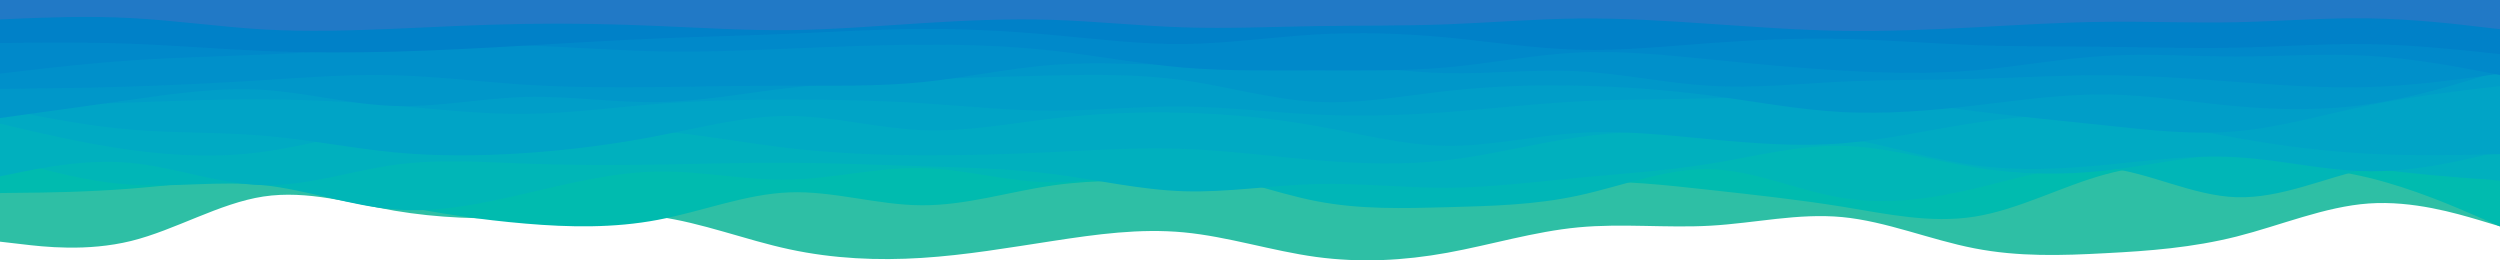 <?xml version="1.0" encoding="UTF-8" standalone="no"?>
<svg
   id="visual"
   viewBox="0 0 900 93.723"
   width="900"
   height="93.723"
   version="1.1"
   sodipodi:docname="decorator-top.svg"
   inkscape:version="1.1.2 (0a00cf5339, 2022-02-04)"
   xmlns:inkscape="http://www.inkscape.org/namespaces/inkscape"
   xmlns:sodipodi="http://sodipodi.sourceforge.net/DTD/sodipodi-0.dtd"
   xmlns="http://www.w3.org/2000/svg"
   xmlns:svg="http://www.w3.org/2000/svg">
  <defs
     id="defs873" />
  <sodipodi:namedview
     id="namedview871"
     pagecolor="#505050"
     bordercolor="#ffffff"
     borderopacity="1"
     inkscape:pageshadow="0"
     inkscape:pageopacity="0"
     inkscape:pagecheckerboard="1"
     showgrid="false"
     height="187.446px"
     inkscape:zoom="0.705"
     inkscape:cx="219.85816"
     inkscape:cy="242.55319"
     inkscape:window-width="2496"
     inkscape:window-height="1404"
     inkscape:window-x="0"
     inkscape:window-y="0"
     inkscape:window-maximized="1"
     inkscape:current-layer="visual" />
  <g
     id="g989"
     transform="scale(1,0.5)">
    <path
       d="m 0,174 7.8,1.8 c 7.9,1.9 23.5,5.5 39.4,-2.3 15.8,-7.8 31.8,-27.2 47.6,-32 15.9,-4.8 31.5,4.8 47.2,10.2 15.7,5.3 31.3,6.3 47.2,5 15.8,-1.4 31.8,-5 47.6,-0.7 15.9,4.3 31.5,16.7 47.4,23.5 15.8,6.8 31.8,8.2 47.6,6.2 15.9,-2 31.5,-7.4 47.2,-12.2 15.7,-4.8 31.3,-9.2 47.2,-6.2 15.8,3 31.8,13.4 47.6,17.7 15.9,4.3 31.5,2.7 47.2,-3 15.7,-5.7 31.3,-15.3 47.2,-18.3 15.8,-3 31.8,0.6 47.6,-1.2 15.9,-1.8 31.5,-9.2 47.4,-6.2 15.8,3 31.8,16.4 47.6,22.5 15.9,6.2 31.5,5.2 47.2,3.5 15.7,-1.6 31.3,-4 47.2,-12 15.8,-8 31.8,-21.6 47.6,-23.8 15.9,-2.2 31.5,7.2 39.4,11.8 L 900,163 V 0 h -7.8 C 884.3,0 868.7,0 852.8,0 837,0 821,0 805.2,0 789.3,0 773.7,0 758,0 742.3,0 726.7,0 710.8,0 695,0 679,0 663.2,0 647.3,0 631.7,0 615.8,0 600,0 584,0 568.2,0 552.3,0 536.7,0 521,0 505.3,0 489.7,0 473.8,0 458,0 442,0 426.2,0 410.3,0 394.7,0 379,0 363.3,0 347.7,0 331.8,0 316,0 300,0 284.2,0 268.3,0 252.7,0 236.8,0 221,0 205,0 189.2,0 173.3,0 157.7,0 142,0 126.3,0 110.7,0 94.8,0 79,0 63,0 47.2,0 31.3,0 15.7,0 7.8,0 H 0 Z"
       fill="#2ebfa5"
       id="path846" />
    <path
       d="m 0,139 7.8,-0.2 c 7.9,-0.1 23.5,-0.5 39.4,-3 15.8,-2.5 31.8,-7.1 47.6,-5.3 15.9,1.8 31.5,10.2 47.2,16.7 15.7,6.5 31.3,11.1 47.2,13.8 15.8,2.7 31.8,3.3 47.6,-2.7 15.9,-6 31.5,-18.6 47.4,-19.8 15.8,-1.2 31.8,9.2 47.6,9.3 15.9,0.2 31.5,-9.8 47.2,-14.3 15.7,-4.5 31.3,-3.5 47.2,-2.2 15.8,1.4 31.8,3 47.6,5.4 15.9,2.3 31.5,5.3 47.2,3.6 15.7,-1.6 31.3,-8 47.2,-9.3 15.8,-1.3 31.8,2.3 47.6,5.8 15.9,3.5 31.5,6.9 47.4,12 15.8,5.2 31.8,12.2 47.6,7.2 15.9,-5 31.5,-22 47.2,-30.5 15.7,-8.5 31.3,-8.5 47.2,-7.7 15.8,0.9 31.8,2.5 47.6,10.2 15.9,7.7 31.5,21.3 39.4,28.2 L 900,163 V 0 h -7.8 C 884.3,0 868.7,0 852.8,0 837,0 821,0 805.2,0 789.3,0 773.7,0 758,0 742.3,0 726.7,0 710.8,0 695,0 679,0 663.2,0 647.3,0 631.7,0 615.8,0 600,0 584,0 568.2,0 552.3,0 536.7,0 521,0 505.3,0 489.7,0 473.8,0 458,0 442,0 426.2,0 410.3,0 394.7,0 379,0 363.3,0 347.7,0 331.8,0 316,0 300,0 284.2,0 268.3,0 252.7,0 236.8,0 221,0 205,0 189.2,0 173.3,0 157.7,0 142,0 126.3,0 110.7,0 94.8,0 79,0 63,0 47.2,0 31.3,0 15.7,0 7.8,0 H 0 Z"
       fill="#00bbaf"
       id="path848" />
    <path
       d="m 0,113 7.8,4.5 c 7.9,4.5 23.5,13.5 39.4,15.5 15.8,2 31.8,-3 47.6,0.3 15.9,3.4 31.5,15 47.2,17.5 15.7,2.5 31.3,-4.1 47.2,-11.5 15.8,-7.3 31.8,-15.3 47.6,-15.8 15.9,-0.5 31.5,6.5 47.4,5.8 15.8,-0.6 31.8,-9 47.6,-8.3 15.9,0.7 31.5,10.3 47.2,10.3 15.7,0 31.3,-9.6 47.2,-7.8 15.8,1.8 31.8,15.2 47.6,21.3 15.9,6.2 31.5,5.2 47.2,4.4 15.7,-0.9 31.3,-1.5 47.2,-8.4 15.8,-6.8 31.8,-19.8 47.6,-19 15.9,0.9 31.5,15.5 47.4,20.7 15.8,5.2 31.8,0.8 47.6,-6.7 15.9,-7.5 31.5,-18.1 47.2,-15 15.7,3.2 31.3,20.2 47.2,21.2 15.8,1 31.8,-14 47.6,-21 15.9,-7 31.5,-6 39.4,-5.5 L 900,116 V 0 h -7.8 C 884.3,0 868.7,0 852.8,0 837,0 821,0 805.2,0 789.3,0 773.7,0 758,0 742.3,0 726.7,0 710.8,0 695,0 679,0 663.2,0 647.3,0 631.7,0 615.8,0 600,0 584,0 568.2,0 552.3,0 536.7,0 521,0 505.3,0 489.7,0 473.8,0 458,0 442,0 426.2,0 410.3,0 394.7,0 379,0 363.3,0 347.7,0 331.8,0 316,0 300,0 284.2,0 268.3,0 252.7,0 236.8,0 221,0 205,0 189.2,0 173.3,0 157.7,0 142,0 126.3,0 110.7,0 94.8,0 79,0 63,0 47.2,0 31.3,0 15.7,0 7.8,0 H 0 Z"
       fill="#00b6b7"
       id="path850" />
    <path
       d="m 0,127 7.8,-3.2 c 7.9,-3.1 23.5,-9.5 39.4,-6.5 15.8,3 31.8,15.4 47.6,16 15.9,0.7 31.5,-10.3 47.2,-14.6 15.7,-4.4 31.3,-2 47.2,-0.9 15.8,1.2 31.8,1.2 47.6,0.7 15.9,-0.5 31.5,-1.5 47.4,-1.3 15.8,0.1 31.8,1.5 47.6,2.5 15.9,1 31.5,1.6 47.2,5.6 15.7,4 31.3,11.4 47.2,12.4 15.8,1 31.8,-4.4 47.6,-5.2 15.9,-0.8 31.5,2.8 47.2,2.7 15.7,-0.2 31.3,-4.2 47.2,-7.2 15.8,-3 31.8,-5 47.6,-10.2 15.9,-5.1 31.5,-13.5 47.4,-12.8 15.8,0.7 31.8,10.3 47.6,15.5 15.9,5.2 31.5,5.8 47.2,2.3 15.7,-3.5 31.3,-11.1 47.2,-11.8 15.8,-0.7 31.8,5.7 47.6,10 15.9,4.3 31.5,6.7 39.4,7.8 L 900,130 V 0 h -7.8 C 884.3,0 868.7,0 852.8,0 837,0 821,0 805.2,0 789.3,0 773.7,0 758,0 742.3,0 726.7,0 710.8,0 695,0 679,0 663.2,0 647.3,0 631.7,0 615.8,0 600,0 584,0 568.2,0 552.3,0 536.7,0 521,0 505.3,0 489.7,0 473.8,0 458,0 442,0 426.2,0 410.3,0 394.7,0 379,0 363.3,0 347.7,0 331.8,0 316,0 300,0 284.2,0 268.3,0 252.7,0 236.8,0 221,0 205,0 189.2,0 173.3,0 157.7,0 142,0 126.3,0 110.7,0 94.8,0 79,0 63,0 47.2,0 31.3,0 15.7,0 7.8,0 H 0 Z"
       fill="#00b0be"
       id="path852" />
    <path
       d="m 0,89 7.8,3.7 c 7.9,3.6 23.5,11 39.4,15.3 15.8,4.3 31.8,5.7 47.6,1.3 15.9,-4.3 31.5,-14.3 47.2,-18 15.7,-3.6 31.3,-1 47.2,0 15.8,1 31.8,0.4 47.6,3 15.9,2.7 31.5,8.7 47.4,12.4 15.8,3.6 31.8,5 47.6,5.1 15.9,0.2 31.5,-0.8 47.2,-2.3 15.7,-1.5 31.3,-3.5 47.2,-2.3 15.8,1.1 31.8,5.5 47.6,8.1 15.9,2.7 31.5,3.7 47.2,0 15.7,-3.6 31.3,-12 47.2,-16.5 15.8,-4.5 31.8,-5.1 47.6,-5.3 15.9,-0.2 31.5,0.2 47.4,5.5 15.8,5.3 31.8,15.7 47.6,20 15.9,4.3 31.5,2.7 47.2,-0.3 15.7,-3 31.3,-7.4 47.2,-5.5 15.8,1.8 31.8,9.8 47.6,10.1 15.9,0.4 31.5,-7 39.4,-10.6 L 900,109 V 0 h -7.8 C 884.3,0 868.7,0 852.8,0 837,0 821,0 805.2,0 789.3,0 773.7,0 758,0 742.3,0 726.7,0 710.8,0 695,0 679,0 663.2,0 647.3,0 631.7,0 615.8,0 600,0 584,0 568.2,0 552.3,0 536.7,0 521,0 505.3,0 489.7,0 473.8,0 458,0 442,0 426.2,0 410.3,0 394.7,0 379,0 363.3,0 347.7,0 331.8,0 316,0 300,0 284.2,0 268.3,0 252.7,0 236.8,0 221,0 205,0 189.2,0 173.3,0 157.7,0 142,0 126.3,0 110.7,0 94.8,0 79,0 63,0 47.2,0 31.3,0 15.7,0 7.8,0 H 0 Z"
       fill="#00aac3"
       id="path854" />
    <path
       d="m 0,78 7.8,3.2 c 7.9,3.1 23.5,9.5 39.4,12.1 C 63,96 79,95 94.8,97.7 c 15.9,2.6 31.5,9 47.2,12 15.7,3 31.3,2.6 47.2,0.5 15.8,-2.2 31.8,-6.2 47.6,-12.4 15.9,-6.1 31.5,-14.5 47.4,-14.3 15.8,0.2 31.8,8.8 47.6,10.2 15.9,1.3 31.5,-4.7 47.2,-8.4 15.7,-3.6 31.3,-5 47.2,-4.1 15.8,0.8 31.8,3.8 47.6,9.5 15.9,5.6 31.5,14 47.2,14.3 15.7,0.3 31.3,-7.3 47.2,-9.3 15.8,-2 31.8,1.6 47.6,4.6 15.9,3 31.5,5.4 47.4,2.9 15.8,-2.5 31.8,-9.9 47.6,-14.7 15.9,-4.8 31.5,-7.2 47.2,-4.7 15.7,2.5 31.3,9.9 47.2,15.5 15.8,5.7 31.8,9.7 47.6,11.4 15.9,1.6 31.5,1 39.4,0.6 L 900,111 V 0 h -7.8 C 884.3,0 868.7,0 852.8,0 837,0 821,0 805.2,0 789.3,0 773.7,0 758,0 742.3,0 726.7,0 710.8,0 695,0 679,0 663.2,0 647.3,0 631.7,0 615.8,0 600,0 584,0 568.2,0 552.3,0 536.7,0 521,0 505.3,0 489.7,0 473.8,0 458,0 442,0 426.2,0 410.3,0 394.7,0 379,0 363.3,0 347.7,0 331.8,0 316,0 300,0 284.2,0 268.3,0 252.7,0 236.8,0 221,0 205,0 189.2,0 173.3,0 157.7,0 142,0 126.3,0 110.7,0 94.8,0 79,0 63,0 47.2,0 31.3,0 15.7,0 7.8,0 H 0 Z"
       fill="#00a4c6"
       id="path856" />
    <path
       d="M 0,77 7.8,76.5 C 15.7,76 31.3,75 47.2,73.8 63,72.7 79,71.3 94.8,71.5 c 15.9,0.2 31.5,1.8 47.2,4.5 15.7,2.7 31.3,6.3 47.2,6 15.8,-0.3 31.8,-4.7 47.6,-7.2 15.9,-2.5 31.5,-3.1 47.4,-3.1 15.8,0 31.8,0.6 47.6,2.6 15.9,2 31.5,5.4 47.2,5.4 15.7,0 31.3,-3.4 47.2,-3 C 442,77 458,81 473.8,82.5 489.7,84 505.3,83 521,80.7 536.7,78.3 552.3,74.7 568.2,73 584,71.3 600,71.7 615.8,70.8 631.7,70 647.3,68 663.2,69.5 679,71 695,76 710.8,80 c 15.9,4 31.5,7 47.2,10.3 15.7,3.4 31.3,7 47.2,4.2 15.8,-2.8 31.8,-12.2 47.6,-18.7 15.9,-6.5 31.5,-10.1 39.4,-12 L 900,62 V 0 h -7.8 C 884.3,0 868.7,0 852.8,0 837,0 821,0 805.2,0 789.3,0 773.7,0 758,0 742.3,0 726.7,0 710.8,0 695,0 679,0 663.2,0 647.3,0 631.7,0 615.8,0 600,0 584,0 568.2,0 552.3,0 536.7,0 521,0 505.3,0 489.7,0 473.8,0 458,0 442,0 426.2,0 410.3,0 394.7,0 379,0 363.3,0 347.7,0 331.8,0 316,0 300,0 284.2,0 268.3,0 252.7,0 236.8,0 221,0 205,0 189.2,0 173.3,0 157.7,0 142,0 126.3,0 110.7,0 94.8,0 79,0 63,0 47.2,0 31.3,0 15.7,0 7.8,0 H 0 Z"
       fill="#009ec8"
       id="path858" />
    <path
       d="m 0,85 7.8,-2.2 c 7.9,-2.1 23.5,-6.5 39.4,-11 15.8,-4.5 31.8,-9.1 47.6,-7.1 15.9,2 31.5,10.6 47.2,11.6 15.7,1 31.3,-5.6 47.2,-6.5 C 205,69 221,74 236.8,73.5 252.7,73 268.3,67 284.2,63.3 300,59.7 316,58.3 331.8,57.2 347.7,56 363.3,55 379,54.3 c 15.7,-0.6 31.3,-1 47.2,3.5 15.8,4.5 31.8,13.9 47.6,15.5 15.9,1.7 31.5,-4.3 47.2,-7.8 15.7,-3.5 31.3,-4.5 47.2,-3.8 15.8,0.6 31.8,3 47.6,7.1 15.9,4.2 31.5,10.2 47.4,11.9 15.8,1.6 31.8,-1 47.6,-4.7 15.9,-3.7 31.5,-8.3 47.2,-8 15.7,0.3 31.3,5.7 47.2,8.5 15.8,2.8 31.8,3.2 47.6,-1.5 15.9,-4.7 31.5,-14.3 39.4,-19.2 L 900,51 V 0 h -7.8 C 884.3,0 868.7,0 852.8,0 837,0 821,0 805.2,0 789.3,0 773.7,0 758,0 742.3,0 726.7,0 710.8,0 695,0 679,0 663.2,0 647.3,0 631.7,0 615.8,0 600,0 584,0 568.2,0 552.3,0 536.7,0 521,0 505.3,0 489.7,0 473.8,0 458,0 442,0 426.2,0 410.3,0 394.7,0 379,0 363.3,0 347.7,0 331.8,0 316,0 300,0 284.2,0 268.3,0 252.7,0 236.8,0 221,0 205,0 189.2,0 173.3,0 157.7,0 142,0 126.3,0 110.7,0 94.8,0 79,0 63,0 47.2,0 31.3,0 15.7,0 7.8,0 H 0 Z"
       fill="#0097c9"
       id="path860" />
    <path
       d="m 0,64 7.8,-0.2 c 7.9,-0.1 23.5,-0.5 39.4,-1.5 15.8,-1 31.8,-2.6 47.6,-4.6 15.9,-2 31.5,-4.4 47.2,-3.5 15.7,0.8 31.3,4.8 47.2,6.8 15.8,2 31.8,2 47.6,1.7 15.9,-0.4 31.5,-1 47.4,-1 15.8,0 31.8,0.6 47.6,-2.5 C 347.7,56 363.3,49 379,46.7 c 15.7,-2.4 31.3,0 47.2,0 15.8,0 31.8,-2.4 47.6,-1 15.9,1.3 31.5,6.3 47.2,7 15.7,0.6 31.3,-3 47.2,-1.4 15.8,1.7 31.8,8.7 47.6,10.5 15.9,1.9 31.5,-1.5 47.4,-3 15.8,-1.5 31.8,-1.1 47.6,-2 15.9,-0.8 31.5,-2.8 47.2,-2.6 15.7,0.1 31.3,2.5 47.2,4.8 15.8,2.3 31.8,4.7 47.6,3.7 15.9,-1 31.5,-5.4 39.4,-7.5 L 900,53 V 0 h -7.8 C 884.3,0 868.7,0 852.8,0 837,0 821,0 805.2,0 789.3,0 773.7,0 758,0 742.3,0 726.7,0 710.8,0 695,0 679,0 663.2,0 647.3,0 631.7,0 615.8,0 600,0 584,0 568.2,0 552.3,0 536.7,0 521,0 505.3,0 489.7,0 473.8,0 458,0 442,0 426.2,0 410.3,0 394.7,0 379,0 363.3,0 347.7,0 331.8,0 316,0 300,0 284.2,0 268.3,0 252.7,0 236.8,0 221,0 205,0 189.2,0 173.3,0 157.7,0 142,0 126.3,0 110.7,0 94.8,0 79,0 63,0 47.2,0 31.3,0 15.7,0 7.8,0 H 0 Z"
       fill="#0090ca"
       id="path862" />
    <path
       d="M 0,53 7.8,51.2 C 15.7,49.3 31.3,45.7 47.2,43.5 63,41.3 79,40.7 94.8,39.3 110.7,38 126.3,36 142,34.5 157.7,33 173.3,32 189.2,32.8 c 15.8,0.9 31.8,3.5 47.6,4.2 15.9,0.7 31.5,-0.7 47.4,-2 15.8,-1.3 31.8,-2.7 47.6,-2.8 15.9,-0.2 31.5,0.8 47.2,4.3 15.7,3.5 31.3,9.5 47.2,12.2 15.8,2.6 31.8,2 47.6,2 15.9,0 31.5,0.6 47.2,-2.2 15.7,-2.8 31.3,-9.2 47.2,-10.7 15.8,-1.5 31.8,1.9 47.6,5 15.9,3.2 31.5,6.2 47.4,8 15.8,1.9 31.8,2.5 47.6,-0.1 15.9,-2.7 31.5,-8.7 47.2,-10.5 15.7,-1.9 31.3,0.5 47.2,0.5 15.8,0 31.8,-2.4 47.6,-0.5 15.9,1.8 31.5,7.8 39.4,10.8 l 7.8,3 V 0 h -7.8 C 884.3,0 868.7,0 852.8,0 837,0 821,0 805.2,0 789.3,0 773.7,0 758,0 742.3,0 726.7,0 710.8,0 695,0 679,0 663.2,0 647.3,0 631.7,0 615.8,0 600,0 584,0 568.2,0 552.3,0 536.7,0 521,0 505.3,0 489.7,0 473.8,0 458,0 442,0 426.2,0 410.3,0 394.7,0 379,0 363.3,0 347.7,0 331.8,0 316,0 300,0 284.2,0 268.3,0 252.7,0 236.8,0 221,0 205,0 189.2,0 173.3,0 157.7,0 142,0 126.3,0 110.7,0 94.8,0 79,0 63,0 47.2,0 31.3,0 15.7,0 7.8,0 H 0 Z"
       fill="#0089ca"
       id="path864" />
    <path
       d="m 0,31 7.8,-0.2 c 7.9,-0.1 23.5,-0.5 39.4,0.7 15.8,1.2 31.8,3.8 47.6,5.2 15.9,1.3 31.5,1.3 47.2,0.5 15.7,-0.9 31.3,-2.5 47.2,-4.4 C 205,31 221,29 236.8,27.7 c 15.9,-1.4 31.5,-2 47.4,-3.4 C 300,23 316,21 331.8,20.8 c 15.9,-0.1 31.5,1.5 47.2,4.4 15.7,2.8 31.3,6.8 47.2,6.5 15.8,-0.4 31.8,-5 47.6,-6.9 15.9,-1.8 31.5,-0.8 47.2,2.2 15.7,3 31.3,8 47.2,8.8 15.8,0.9 31.8,-2.5 47.6,-4.8 15.9,-2.3 31.5,-3.7 47.4,-3 15.8,0.7 31.8,3.3 47.6,4.5 15.9,1.2 31.5,0.8 47.2,1.2 15.7,0.3 31.3,1.3 47.2,0.6 15.8,-0.6 31.8,-3 47.6,-2.5 15.9,0.5 31.5,3.9 39.4,5.5 L 900,39 V 0 h -7.8 C 884.3,0 868.7,0 852.8,0 837,0 821,0 805.2,0 789.3,0 773.7,0 758,0 742.3,0 726.7,0 710.8,0 695,0 679,0 663.2,0 647.3,0 631.7,0 615.8,0 600,0 584,0 568.2,0 552.3,0 536.7,0 521,0 505.3,0 489.7,0 473.8,0 458,0 442,0 426.2,0 410.3,0 394.7,0 379,0 363.3,0 347.7,0 331.8,0 316,0 300,0 284.2,0 268.3,0 252.7,0 236.8,0 221,0 205,0 189.2,0 173.3,0 157.7,0 142,0 126.3,0 110.7,0 94.8,0 79,0 63,0 47.2,0 31.3,0 15.7,0 7.8,0 H 0 Z"
       fill="#0081c8"
       id="path866" />
    <path
       d="m 0,14 7.8,-0.7 c 7.9,-0.6 23.5,-2 39.4,-0.3 15.8,1.7 31.8,6.3 47.6,8.2 15.9,1.8 31.5,0.8 47.2,-0.5 15.7,-1.4 31.3,-3 47.2,-3.5 15.8,-0.5 31.8,0.1 47.6,1.5 15.9,1.3 31.5,3.3 47.4,3 15.8,-0.4 31.8,-3 47.6,-5 15.9,-2 31.5,-3.4 47.2,-2.4 15.7,1 31.3,4.4 47.2,5.4 15.8,1 31.8,-0.4 47.6,-0.9 15.9,-0.5 31.5,-0.1 47.2,-1.3 15.7,-1.2 31.3,-3.8 47.2,-4.2 15.8,-0.3 31.8,1.7 47.6,3.9 15.9,2.1 31.5,4.5 47.4,5 15.8,0.5 31.8,-0.9 47.6,-2.5 15.9,-1.7 31.5,-3.7 47.2,-4 15.7,-0.4 31.3,1 47.2,0.3 15.8,-0.7 31.8,-3.3 47.6,-2.8 15.9,0.5 31.5,4.1 39.4,6 L 900,21 V 0 h -7.8 C 884.3,0 868.7,0 852.8,0 837,0 821,0 805.2,0 789.3,0 773.7,0 758,0 742.3,0 726.7,0 710.8,0 695,0 679,0 663.2,0 647.3,0 631.7,0 615.8,0 600,0 584,0 568.2,0 552.3,0 536.7,0 521,0 505.3,0 489.7,0 473.8,0 458,0 442,0 426.2,0 410.3,0 394.7,0 379,0 363.3,0 347.7,0 331.8,0 316,0 300,0 284.2,0 268.3,0 252.7,0 236.8,0 221,0 205,0 189.2,0 173.3,0 157.7,0 142,0 126.3,0 110.7,0 94.8,0 79,0 63,0 47.2,0 31.3,0 15.7,0 7.8,0 H 0 Z"
       fill="#2179c6"
       id="path868" />
  </g>
</svg>
